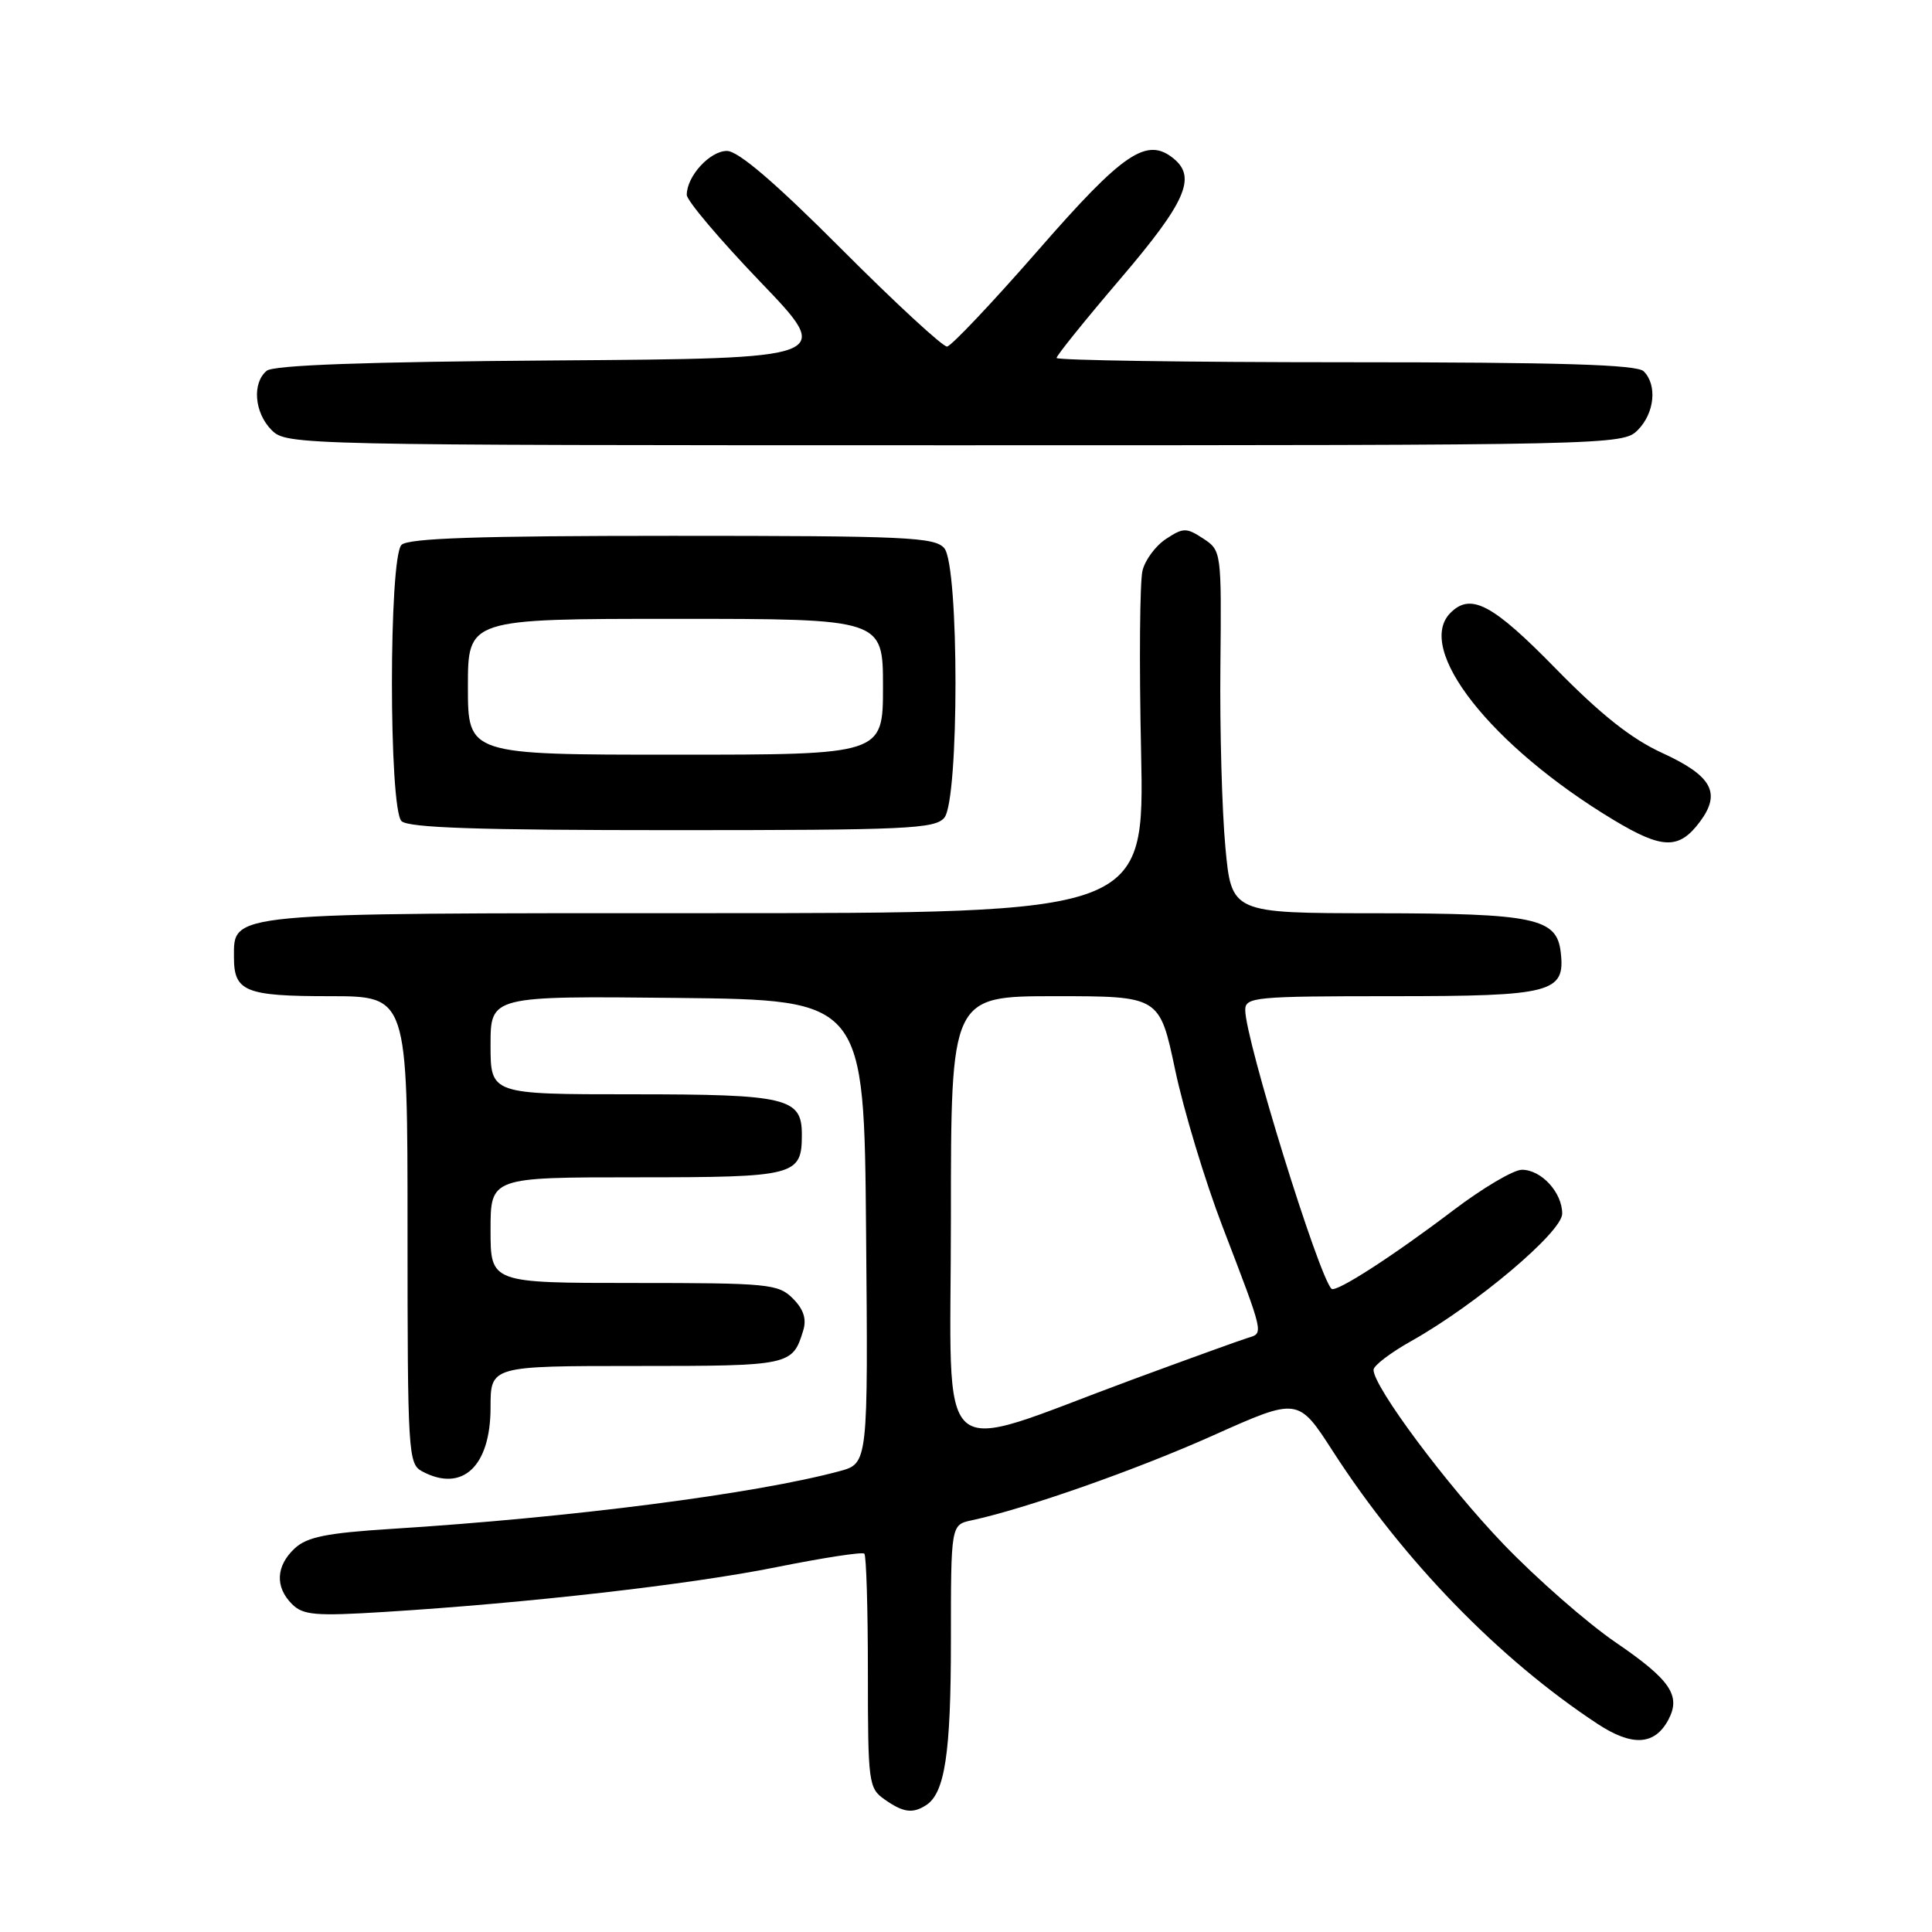 <?xml version="1.0" encoding="UTF-8" standalone="no"?>
<!DOCTYPE svg PUBLIC "-//W3C//DTD SVG 1.1//EN" "http://www.w3.org/Graphics/SVG/1.1/DTD/svg11.dtd" >
<svg xmlns="http://www.w3.org/2000/svg" xmlns:xlink="http://www.w3.org/1999/xlink" version="1.1" viewBox="0 0 256 256">
 <g >
 <path fill="currentColor"
d=" M 122.69 239.21 C 125.20 237.62 126.00 232.34 126.00 217.45 C 126.00 202.04 126.00 202.04 128.75 201.45 C 135.91 199.91 150.57 194.76 160.75 190.20 C 172.01 185.16 172.01 185.16 176.63 192.33 C 185.96 206.78 198.64 219.84 211.68 228.42 C 216.27 231.44 219.25 231.27 221.06 227.89 C 222.77 224.68 221.36 222.60 214.09 217.63 C 210.30 215.04 203.62 209.19 199.23 204.62 C 191.72 196.80 182.00 183.76 182.00 181.51 C 182.00 180.95 184.26 179.23 187.03 177.68 C 195.59 172.87 207.00 163.24 207.00 160.82 C 207.00 158.01 204.24 155.00 201.66 155.00 C 200.55 155.00 196.46 157.42 192.57 160.37 C 184.56 166.45 176.99 171.33 176.43 170.77 C 174.69 169.02 165.00 137.72 165.00 133.83 C 165.00 132.12 166.28 132.00 184.43 132.00 C 205.72 132.00 207.44 131.55 206.80 126.15 C 206.28 121.65 203.32 121.03 182.34 121.01 C 163.18 121.00 163.18 121.00 162.37 112.25 C 161.92 107.44 161.62 96.63 161.71 88.23 C 161.86 73.08 161.84 72.94 159.43 71.36 C 157.20 69.90 156.79 69.91 154.52 71.40 C 153.15 72.29 151.74 74.18 151.39 75.60 C 151.03 77.02 150.94 87.81 151.20 99.59 C 151.65 121.00 151.65 121.00 93.55 121.00 C 29.73 121.00 31.00 120.88 31.00 126.86 C 31.00 131.39 32.51 132.00 43.70 132.00 C 54.00 132.00 54.00 132.00 54.00 162.96 C 54.00 192.56 54.09 193.98 55.93 194.96 C 61.26 197.81 65.00 194.32 65.00 186.50 C 65.00 181.00 65.00 181.00 84.38 181.00 C 104.74 181.00 105.01 180.94 106.43 176.30 C 106.90 174.77 106.48 173.48 105.05 172.05 C 103.13 170.13 101.82 170.00 84.00 170.00 C 65.00 170.00 65.00 170.00 65.00 163.00 C 65.00 156.00 65.00 156.00 84.38 156.00 C 105.46 156.00 106.25 155.80 106.25 150.32 C 106.25 145.47 104.29 145.00 83.81 145.00 C 65.00 145.00 65.00 145.00 65.00 138.48 C 65.00 131.97 65.00 131.97 89.75 132.23 C 114.50 132.50 114.50 132.50 114.76 163.21 C 115.03 193.92 115.03 193.92 111.23 194.94 C 100.06 197.95 75.64 201.09 51.80 202.59 C 43.27 203.13 40.67 203.66 39.05 205.17 C 36.56 207.49 36.42 210.28 38.69 212.55 C 40.16 214.02 41.79 214.16 50.94 213.59 C 69.97 212.41 91.44 209.96 102.86 207.66 C 109.02 206.42 114.28 205.61 114.53 205.87 C 114.79 206.12 115.00 213.21 115.00 221.61 C 115.00 236.26 115.09 236.95 117.22 238.44 C 119.68 240.17 120.92 240.34 122.69 239.21 Z  M 225.26 108.87 C 228.09 105.06 226.85 102.80 220.25 99.77 C 216.16 97.90 212.07 94.65 206.12 88.57 C 197.77 80.03 194.89 78.51 192.20 81.20 C 187.43 85.97 197.57 98.86 213.78 108.63 C 220.29 112.55 222.48 112.60 225.26 108.87 Z  M 125.13 108.35 C 127.10 105.97 127.10 75.03 125.13 72.65 C 123.90 71.17 120.11 71.00 89.08 71.00 C 63.44 71.00 54.09 71.31 53.20 72.20 C 51.51 73.89 51.51 107.11 53.20 108.80 C 54.09 109.69 63.44 110.00 89.08 110.00 C 120.11 110.00 123.90 109.83 125.13 108.35 Z  M 217.00 57.00 C 219.24 54.76 219.62 51.02 217.80 49.20 C 216.91 48.31 206.76 48.00 178.30 48.00 C 157.24 48.00 140.00 47.74 140.00 47.43 C 140.00 47.11 143.82 42.37 148.50 36.89 C 157.08 26.83 158.55 23.53 155.56 21.05 C 151.98 18.08 148.89 20.16 137.55 33.17 C 131.47 40.13 126.04 45.87 125.49 45.92 C 124.93 45.96 118.63 40.15 111.50 33.00 C 102.70 24.18 97.82 20.00 96.32 20.00 C 94.06 20.00 91.00 23.35 91.00 25.82 C 91.00 26.58 95.39 31.76 100.75 37.35 C 110.50 47.50 110.50 47.50 73.59 47.76 C 48.37 47.94 36.25 48.38 35.34 49.13 C 33.37 50.76 33.71 54.71 36.00 57.00 C 37.97 58.97 39.33 59.00 126.50 59.00 C 213.67 59.00 215.03 58.97 217.00 57.00 Z  M 126.00 161.45 C 126.00 132.00 126.00 132.00 139.83 132.00 C 153.65 132.00 153.65 132.00 155.71 141.75 C 156.84 147.11 159.66 156.45 161.98 162.50 C 167.56 177.07 167.46 176.63 165.33 177.28 C 164.32 177.59 157.43 180.08 150.00 182.82 C 123.29 192.69 126.00 195.11 126.00 161.45 Z  M 62.00 91.00 C 62.00 82.00 62.00 82.00 89.50 82.00 C 117.00 82.00 117.00 82.00 117.00 91.00 C 117.00 100.00 117.00 100.00 89.50 100.00 C 62.00 100.00 62.00 100.00 62.00 91.00 Z "/>
</g>
</svg>